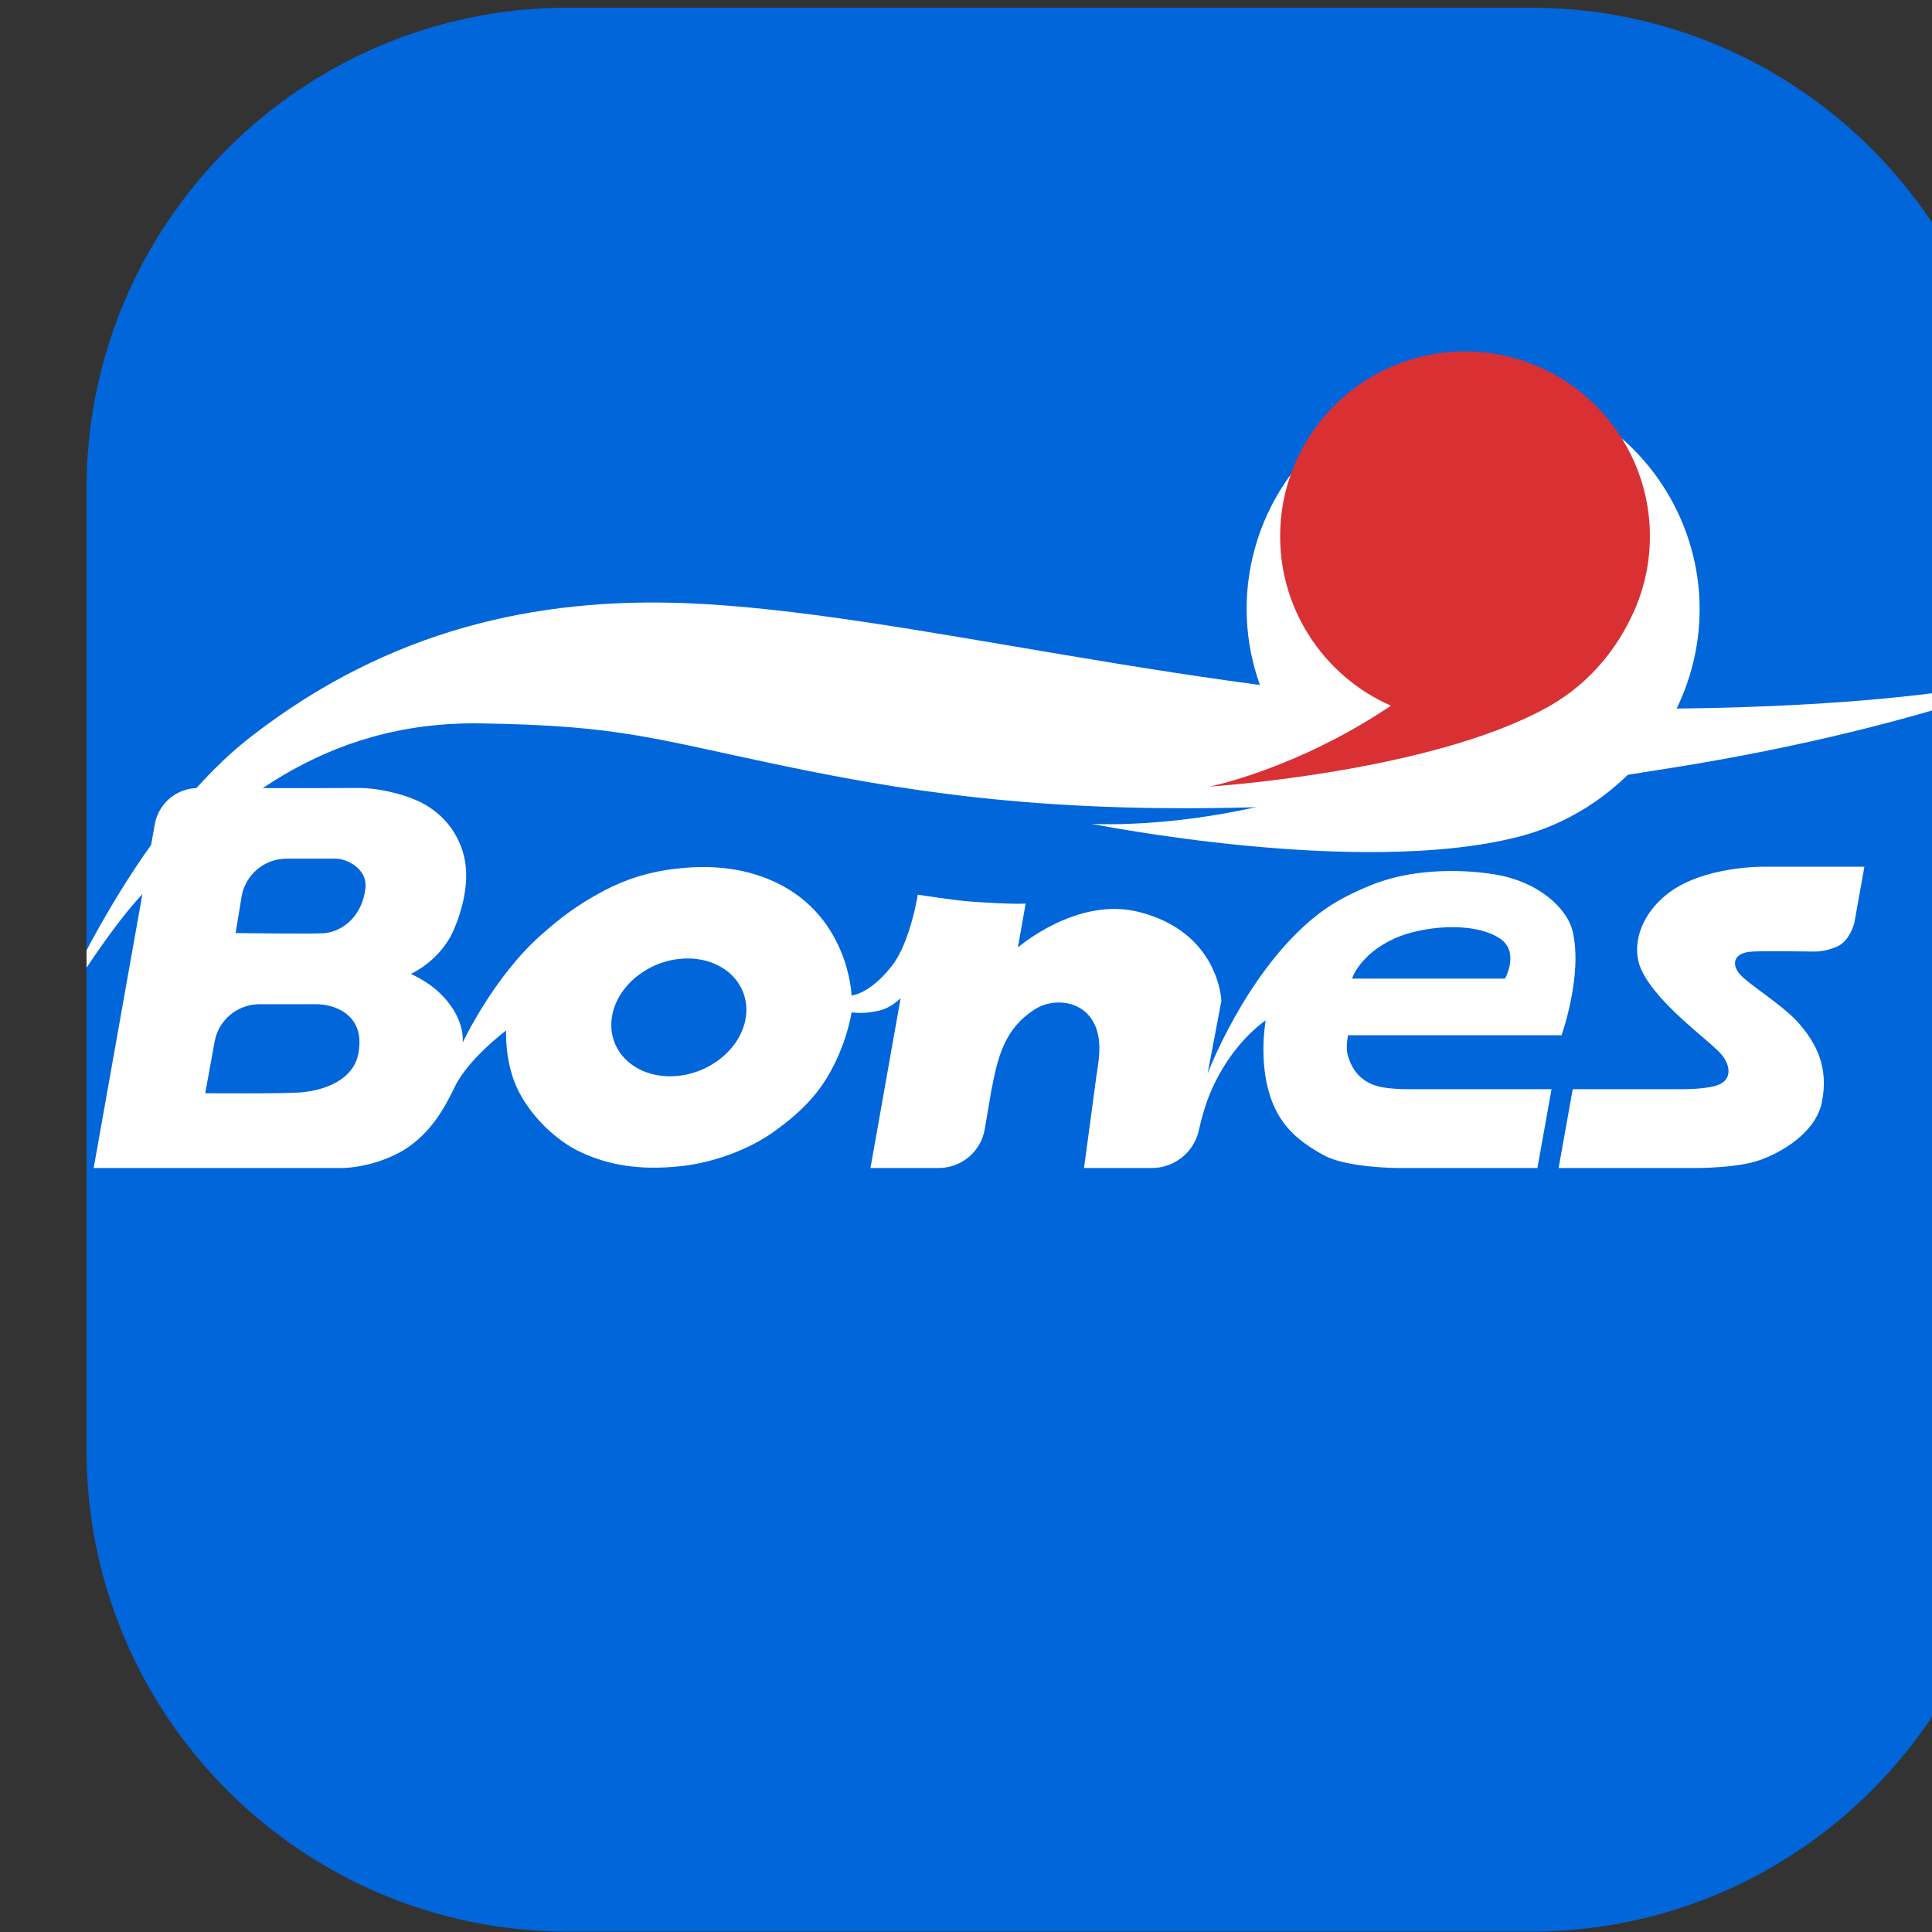 <?xml version="1.0" encoding="UTF-8" standalone="no"?>
<!DOCTYPE svg PUBLIC "-//W3C//DTD SVG 1.1//EN" "http://www.w3.org/Graphics/SVG/1.1/DTD/svg11.dtd">
<svg width="100%" height="100%" viewBox="0 0 245 245" version="1.1" xmlns="http://www.w3.org/2000/svg" xmlns:xlink="http://www.w3.org/1999/xlink" xml:space="preserve" xmlns:serif="http://www.serif.com/" style="fill-rule:evenodd;clip-rule:evenodd;stroke-linejoin:round;stroke-miterlimit:2;">
    <rect x="0" y="0" width="245" height="245" fill="#333333" stroke="none"/>
    <g transform="matrix(1,0,0,1,-9985,-6473)">
        <g transform="matrix(0.37,0,0,0.706,6935.01,6061.19)">
            <g transform="matrix(11.614,0,0,6.054,10991.7,-11402.5)">
                <g transform="matrix(0.233,0,0,0.234,-2276.19,1879.84)">
                    <path d="M9008.27,489.205C9008.27,455.547 8980.95,428.221 8947.29,428.221L8825.32,428.221C8791.66,428.221 8764.34,455.547 8764.34,489.205L8764.34,611.173C8764.34,644.831 8791.66,672.157 8825.32,672.157L8947.29,672.157C8980.95,672.157 9008.27,644.831 9008.27,611.173L9008.27,489.205Z" style="fill:rgb(0,102,218);"/>
                    <clipPath id="_clip1">
                        <path d="M9008.27,489.205C9008.27,455.547 8980.95,428.221 8947.29,428.221L8825.32,428.221C8791.66,428.221 8764.34,455.547 8764.34,489.205L8764.34,611.173C8764.34,644.831 8791.66,672.157 8825.32,672.157L8947.29,672.157C8980.95,672.157 9008.27,644.831 9008.27,611.173L9008.27,489.205Z"/>
                    </clipPath>
                    <g clip-path="url(#_clip1)">
                        <g transform="matrix(0.368,2.39071e-16,4.12495e-16,-0.559,6712.15,4286.53)">
                            <path d="M5564.77,6672.1C5564.77,6672.1 5591.91,6715.72 5633.24,6736.84C5680.81,6761.16 5731.48,6768.42 5782.99,6767.1C5857.17,6765.18 5960.56,6745.58 6069.15,6743.54C6207.37,6740.95 6252.69,6751.89 6252.69,6751.89C6252.69,6751.89 6205.47,6738.55 6123.42,6729.88C6076.96,6724.97 6054.98,6722.84 5990.85,6721.09C5914.32,6719.02 5865.12,6723.57 5819.35,6729.81C5771.36,6736.34 5761.03,6739.34 5712.24,6739.83C5657.25,6740.38 5623.87,6720.43 5596.15,6701.32C5582.61,6691.99 5564.77,6672.1 5564.77,6672.1Z" style="fill:white;"/>
                        </g>
                    </g>
                </g>
                <g transform="matrix(0.06,0,0,0.06,-243.364,1967.13)">
                    <path d="M885.377,750L878.446,789L945.786,789C945.786,789 965.855,789.119 977.16,785.168C987.464,781.566 1005.06,771.805 1008.03,756C1011.31,738.5 1004.83,727.231 997.099,718C989.24,708.614 971.921,698.327 967.435,693C963.716,688.584 964.04,682.711 973.169,682C978.642,681.574 1004.51,681.957 1004.51,681.957C1004.51,681.957 1010.87,681.953 1016.34,679C1021.81,676.047 1023.9,667.757 1023.9,667.757L1028.84,640L980.106,640C980.106,640 949.148,639.284 931.238,654C918.263,664.661 914.024,679.833 919.168,691C927.133,708.292 953.273,726.356 958.674,733C962.819,738.098 964.089,745.249 956.673,748C951.257,750.009 940.444,750 940.444,750L885.377,750ZM868.023,789L874.954,750L803.138,750C803.138,750 796.803,750.03 791.429,749C784.055,747.586 777.312,743.057 774.697,733C773.614,728.833 774.901,723.333 774.901,723.333L879.901,723.333C879.901,723.333 890.444,693.583 885.349,671.959C882.657,660.534 868.371,646.945 845.918,643.636C842.985,643.203 812.551,638.115 785.516,649.392C774.229,654.101 765.569,658.68 756.296,666.652C723.568,694.788 705.804,742.332 705.804,742.332L712.579,706.332C712.579,706.332 711.581,672.293 671.812,662.32C641.316,654.672 612.486,679.958 612.486,679.958L616.313,658.239C616.313,658.239 611.978,658.783 590.141,657.304C581.501,656.719 563.251,653.819 563.251,653.819C563.251,653.819 559.647,677.342 550.481,689.095C539.496,703.182 530.69,703.666 530.69,703.666C530.69,703.666 529.447,662.194 489.456,646C473.245,639.435 457.138,639.502 444.123,641C431.109,642.498 419.235,646.286 408.656,652C395.347,659.189 387.634,665.159 377.72,674C354.389,694.807 339.399,727 339.399,727C339.399,727 341.38,713.887 326.188,700.699C320.722,695.955 313.934,693 313.934,693C313.934,693 328.508,686.641 335.136,671C339.515,660.667 342.721,647.451 340.339,636C338.628,627.768 333.456,616.355 320.408,609C312.307,604.433 298.185,600.991 288.201,601.06C271.694,601.174 232.531,601.131 209.321,601.092C198.824,601.081 189.836,608.611 188.008,618.947C179.705,665.89 157.931,789 157.931,789C157.931,789 269.834,788.981 279.125,789C290.857,789.024 305.081,784.333 313.592,778C322.104,771.667 328.498,763.664 335.462,749C342.111,734.999 360.778,721 360.778,721C360.778,721 359.929,737.239 366.913,751C373.486,763.951 385.489,775.446 397.177,781C410.154,787.167 425.676,790.5 447.51,788C462.823,786.247 480.416,779.833 492.511,771C497.956,767.023 509.979,758.375 518.181,745C528.488,728.191 530.69,712 530.69,712C530.69,712 536.147,713.096 544.352,711.137C550.443,709.683 554.815,705 554.815,705L539.988,789C539.988,789 558.355,789 573.465,789C584.661,789 594.237,780.952 596.164,769.922C597.618,761.217 599.088,752.48 599.397,750.875C602.667,733.862 605.844,719.999 621.134,710.332C628.647,705.582 641.291,705.537 648,714.332C655.761,724.505 651.461,738.843 650.731,746.332C650.602,747.649 645,789 645,789C645,789 663.257,789 678.307,789C689.165,789 698.639,781.632 701.312,771.108C702.661,764.846 704.603,757.932 707.061,752C717.414,727.015 734.366,716 734.366,716C734.366,716 730.823,735.331 736.429,753C740.175,764.803 747.077,774.301 763.604,783C774.652,788.815 798.962,789 798.962,789L868.023,789ZM239.508,708C228.668,708 219.38,715.753 217.442,726.418C215.252,738.472 212.795,752 212.795,752C212.795,752 253.3,752.35 260.866,751.506C275.507,749.872 285.848,743.293 288.002,732.92C291.787,714.691 278.559,708.457 268.318,708C266.205,707.906 263.444,708 263.444,708L239.508,708ZM450.034,685.373C468.21,685.373 481.039,698.424 478.666,714.5C476.292,730.576 459.609,743.627 441.433,743.627C423.257,743.627 410.428,730.576 412.802,714.5C415.175,698.424 431.859,685.373 450.034,685.373ZM776.841,695.339L852.08,695.339C852.08,695.339 859.53,681.932 849.404,675.385C835.967,666.696 810.648,669.508 797.526,675.579C780.447,683.481 776.841,695.339 776.841,695.339ZM252.895,636C241.854,636 232.44,644.004 230.663,654.901C229.191,663.935 227.744,672.808 227.744,672.808C227.608,672.808 267.895,673.375 272.073,672.808C280.938,671.607 289.937,664.158 291.564,650.904C292.823,640.651 281.905,636 277.074,636C276.076,636 272.937,636 272.937,636L252.895,636Z" style="fill:white;"/>
                </g>
                <g transform="matrix(0.452,0.122,-0.121,0.454,-3426.85,1072.68)">
                    <path d="M7177.24,120.762C7172,118.469 7168.44,113.132 7168.69,107.077C7169.02,99.201 7175.68,93.073 7183.55,93.401C7191.43,93.73 7197.56,100.39 7197.23,108.266C7197.19,109.254 7197.05,110.215 7196.82,111.139L7196.82,111.139C7196.82,111.139 7196.7,111.671 7196.4,112.511C7196.23,112.98 7196.04,113.437 7195.82,113.88C7194.82,115.99 7192.9,118.869 7189.41,120.832C7180.38,125.915 7163.22,127.012 7163.22,127.012C7163.22,127.012 7169.9,125.694 7177.24,120.762Z" style="fill:white;"/>
                </g>
                <g transform="matrix(0.382,0,0,0.384,-2937.31,1954.38)">
                    <path d="M7177.24,120.762C7172,118.469 7168.44,113.132 7168.69,107.077C7169.02,99.201 7175.68,93.073 7183.55,93.401C7191.43,93.73 7197.56,100.39 7197.23,108.266C7197.19,109.254 7197.05,110.215 7196.82,111.139L7196.82,111.139C7196.82,111.139 7196.7,111.671 7196.4,112.511C7196.23,112.98 7196.04,113.437 7195.82,113.88C7194.82,115.99 7192.9,118.869 7189.41,120.832C7180.38,125.915 7163.22,127.012 7163.22,127.012C7163.22,127.012 7169.9,125.694 7177.24,120.762Z" style="fill:rgb(217,48,52);"/>
                </g>
            </g>
        </g>
    </g>
</svg>
